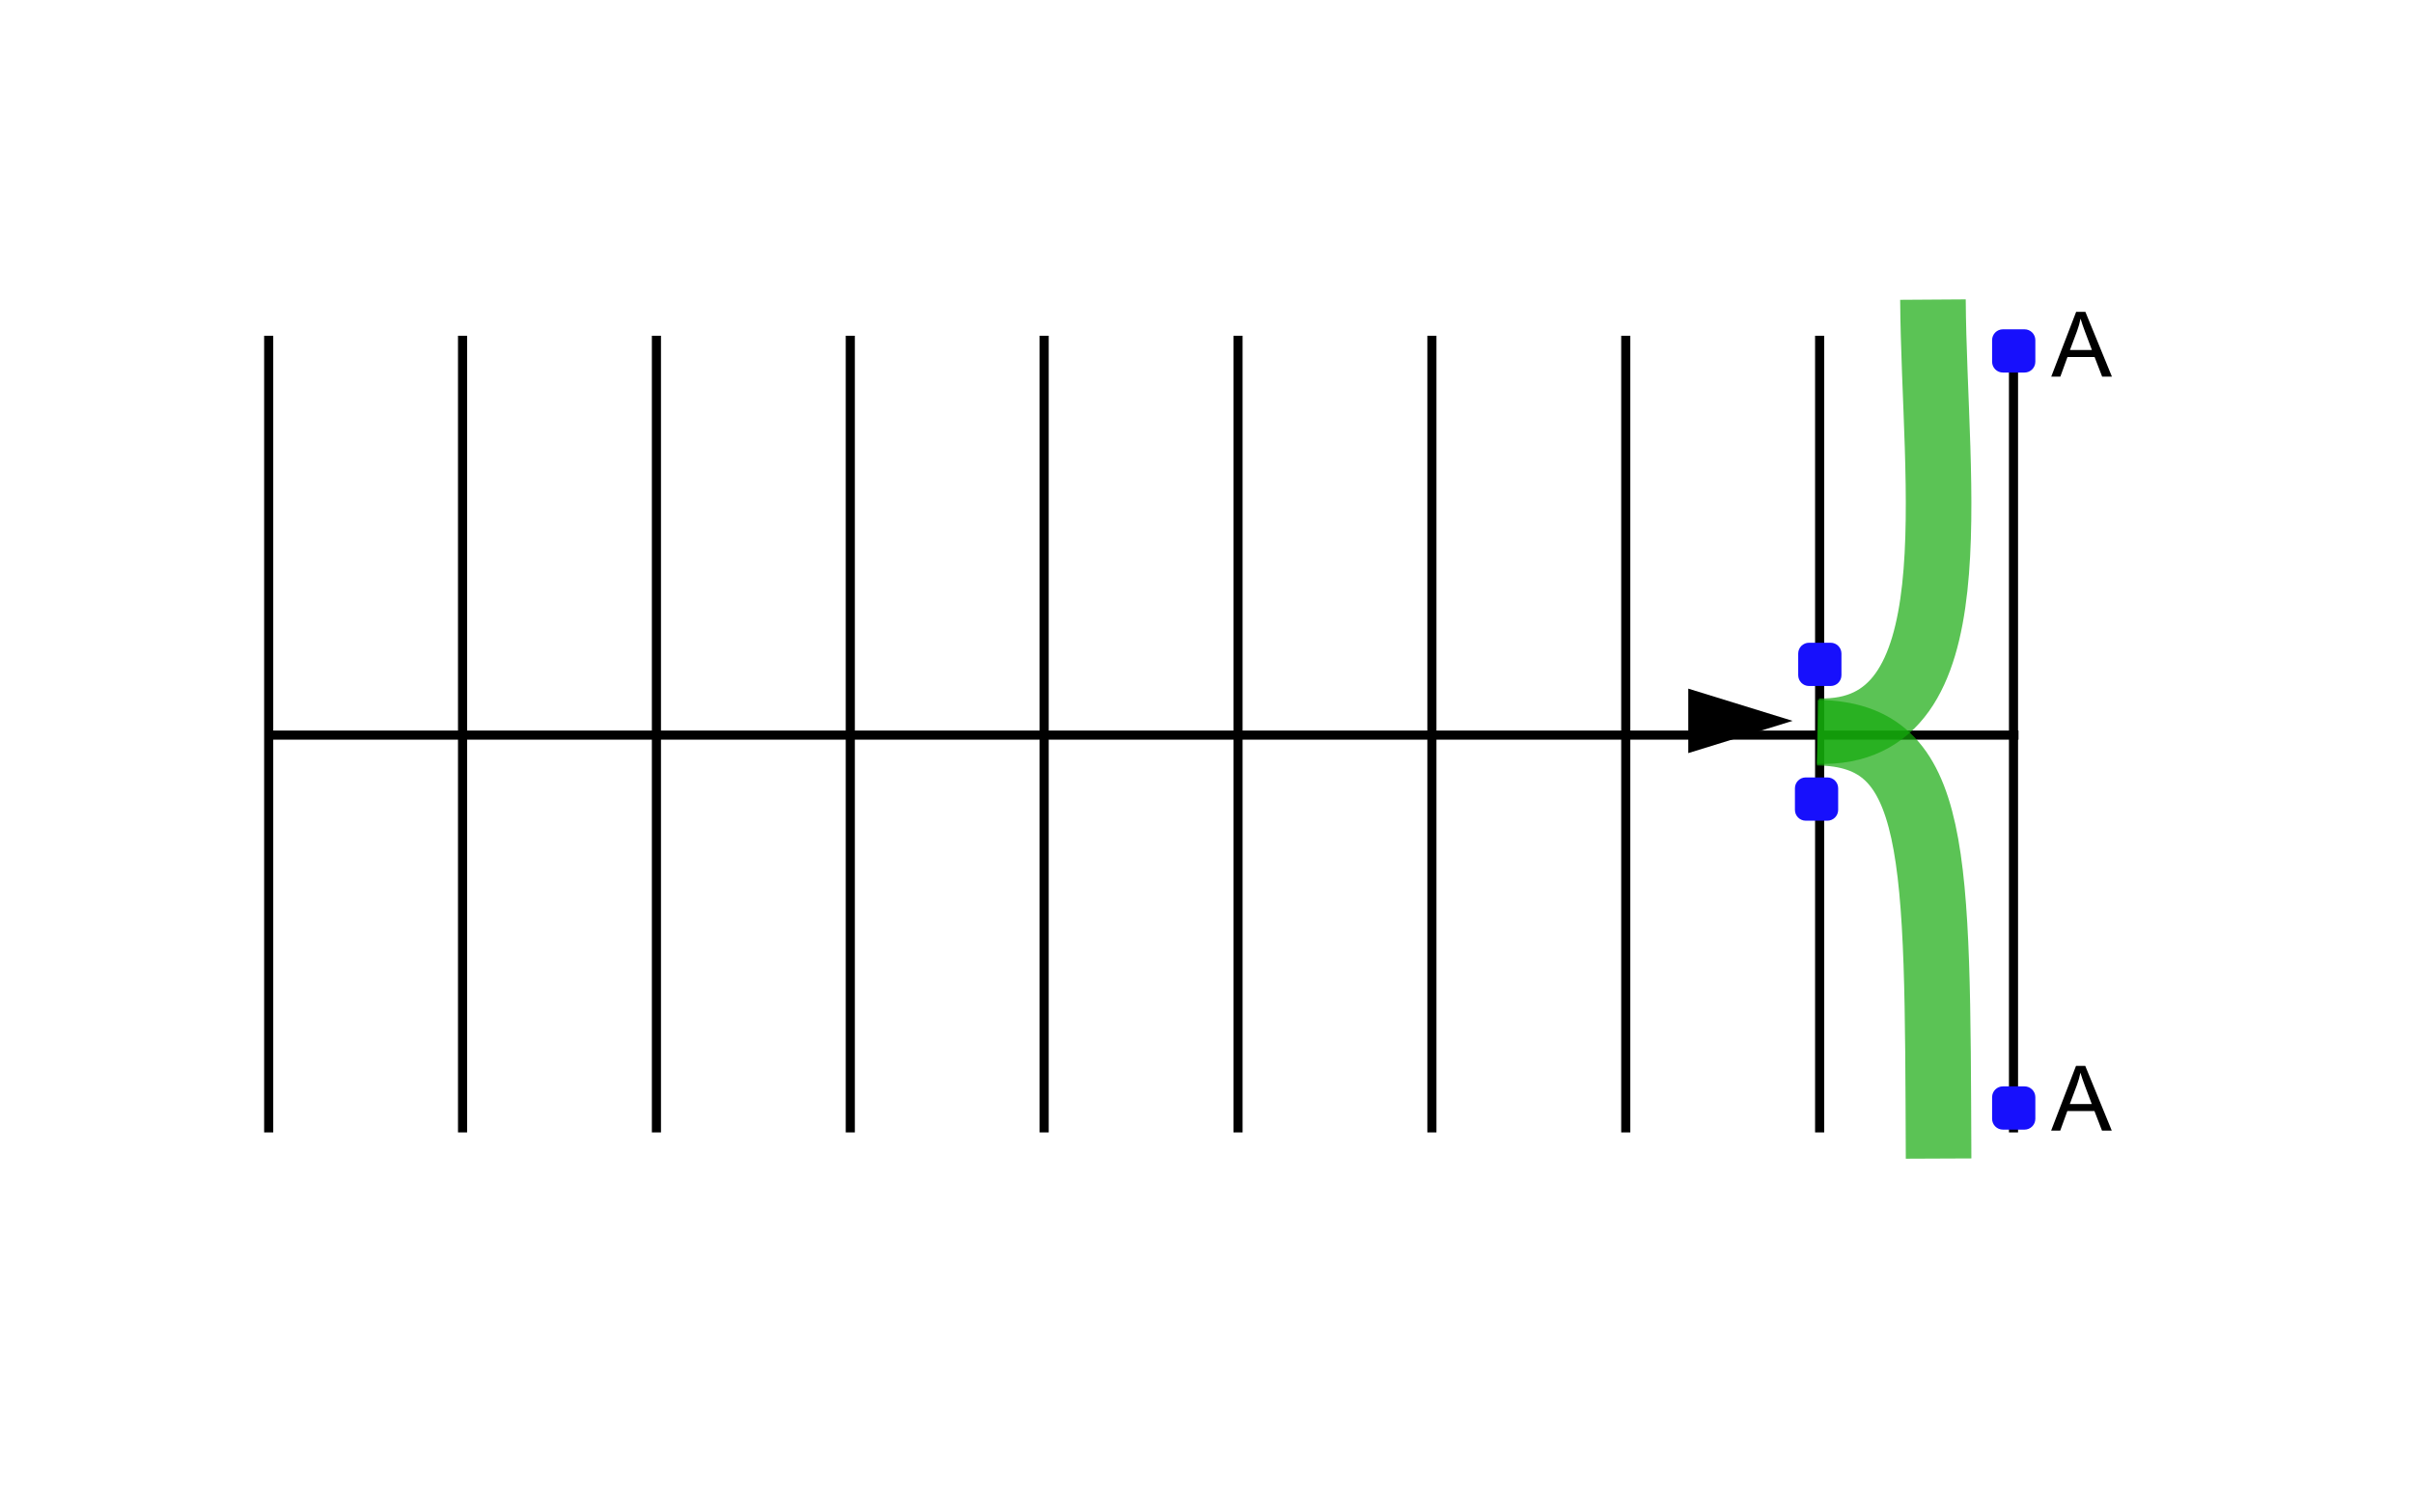 <?xml version="1.0" standalone="no"?>
<!DOCTYPE svg PUBLIC "-//W3C//DTD SVG 1.1//EN" "http://www.w3.org/Graphics/SVG/1.1/DTD/svg11.dtd">
<svg width="100%" height="100%" viewBox="0 0 3678 2305" version="1.1" xmlns="http://www.w3.org/2000/svg" xmlns:xlink="http://www.w3.org/1999/xlink" xml:space="preserve" style="fill-rule:evenodd;clip-rule:evenodd;stroke-linejoin:round;stroke-miterlimit:1;">
    <g transform="matrix(1,0,0,1,-32987,-19)">
        <g id="parking-6.2" transform="matrix(2.872,0,0,2.25,32987.3,19.345)">
            <g transform="matrix(2.087,0,0,5.152,-116.151,-2349.03)">
                <g transform="matrix(0.516,0,0,0.343,217.275,407.725)">
                    <rect x="676.756" y="269.252" width="4.487" height="305.495" style="fill:black;"/>
                </g>
                <g transform="matrix(0.516,0,0,0.343,167.974,407.725)">
                    <rect x="676.757" y="269.252" width="4.487" height="305.495" style="fill:black;"/>
                </g>
                <g transform="matrix(-2.3627e-16,-0.975,1.469,-1.56845e-16,-273.988,1214.63)">
                    <rect x="678.386" y="270.212" width="1.228" height="303.577" style="fill:black;"/>
                </g>
                <g transform="matrix(0.516,0,0,0.343,118.674,407.725)">
                    <rect x="676.756" y="269.252" width="4.487" height="305.495" style="fill:black;"/>
                </g>
                <g transform="matrix(0.516,0,0,0.343,69.373,407.725)">
                    <rect x="676.756" y="269.252" width="4.487" height="305.495" style="fill:black;"/>
                </g>
                <g transform="matrix(0.516,0,0,0.343,20.072,407.725)">
                    <rect x="676.757" y="269.252" width="4.487" height="305.495" style="fill:black;"/>
                </g>
                <g transform="matrix(0.516,0,0,0.343,-29.229,407.725)">
                    <rect x="676.756" y="269.252" width="4.487" height="305.495" style="fill:black;"/>
                </g>
                <g transform="matrix(0.516,0,0,0.343,-78.529,407.725)">
                    <rect x="676.757" y="269.252" width="4.487" height="305.495" style="fill:black;"/>
                </g>
                <g transform="matrix(0.516,0,0,0.343,-127.83,407.725)">
                    <rect x="676.756" y="269.252" width="4.487" height="305.495" style="fill:black;"/>
                </g>
                <g transform="matrix(0.516,0,0,0.343,-177.131,407.725)">
                    <rect x="676.756" y="269.252" width="4.487" height="305.495" style="fill:black;"/>
                </g>
                <g transform="matrix(0.516,0,0,0.343,-226.432,407.725)">
                    <rect x="676.757" y="269.252" width="4.487" height="305.495" style="fill:black;"/>
                </g>
            </g>
            <g transform="matrix(0.126,-3.77701e-17,-6.84244e-16,0.161,838.962,-117.299)">
                <path d="M1097.11,3478.42c0,-25.127 -20.4,-45.527 -45.527,-45.527l-91.055,0c-25.128,0 -45.528,20.4 -45.528,45.527l0,91.055c0,25.128 20.4,45.528 45.528,45.528l91.055,0c25.127,0 45.527,-20.4 45.527,-45.528l0,-91.055Z" style="fill:rgb(23,16,252);"/>
            </g>
            <g transform="matrix(0.126,-3.77701e-17,-6.84244e-16,0.161,941.866,183.33)">
                <path d="M1097.11,3478.42c0,-25.127 -20.4,-45.527 -45.527,-45.527l-91.055,0c-25.128,0 -45.528,20.4 -45.528,45.527l0,91.055c0,25.128 20.4,45.528 45.528,45.528l91.055,0c25.127,0 45.527,-20.4 45.527,-45.528l0,-91.055Z" style="fill:rgb(23,16,252);"/>
            </g>
            <g transform="matrix(0.126,-3.77701e-17,-6.84244e-16,0.161,837.221,-26.023)">
                <path d="M1097.11,3478.42c0,-25.127 -20.4,-45.527 -45.527,-45.527l-91.055,0c-25.128,0 -45.528,20.4 -45.528,45.527l0,91.055c0,25.128 20.4,45.528 45.528,45.528l91.055,0c25.127,0 45.527,-20.4 45.527,-45.528l0,-91.055Z" style="fill:rgb(23,16,252);"/>
            </g>
            <g transform="matrix(0.126,-3.77701e-17,-6.84244e-16,0.161,941.866,-329.707)">
                <path d="M1097.11,3478.42c0,-25.127 -20.4,-45.527 -45.527,-45.527l-91.055,0c-25.128,0 -45.528,20.4 -45.528,45.527l0,91.055c0,25.128 20.4,45.528 45.528,45.528l91.055,0c25.127,0 45.527,-20.4 45.527,-45.528l0,-91.055Z" style="fill:rgb(23,16,252);"/>
            </g>
            <g transform="matrix(0.348,0,0,0.444,-4101.68,-2.0211e-13)">
                <path d="M14558.7,1115.53c239.233,7.497 177.247,-371.87 175.321,-658.626" style="fill:none;stroke-width:100px;stroke:rgb(20,169,12);stroke-opacity:0.698;"/>
            </g>
            <g transform="matrix(0.348,0,0,0.444,-4101.68,-2.0211e-13)">
                <path d="M14557.7,1117.9c186.559,2.164 182.93,183.013 184.927,650" style="fill:none;stroke-width:100px;stroke:rgb(20,169,12);stroke-opacity:0.698;"/>
            </g>
            <g transform="matrix(0.348,0,0,0.444,-8827.57,-28.665)">
                <path d="M28494.6,639l37.954,-98.827l14.089,0l40.447,98.827l-14.898,0l-11.527,-29.931l-41.324,0l-10.854,29.931l-13.887,0ZM28523.1,598.418l33.504,0l-10.314,-27.37c-3.146,-8.314 -5.483,-15.145 -7.011,-20.493c-1.258,6.337 -3.034,12.629 -5.326,18.875l-10.853,28.988Z" style="fill:black;fill-rule:nonzero;"/>
            </g>
            <g transform="matrix(0.348,0,0,0.444,-8820.02,5.41)">
                <path d="M28472.7,1713.09l37.953,-98.826l14.09,0l40.447,98.826l-14.898,0l-11.528,-29.931l-41.323,0l-10.854,29.931l-13.887,0ZM28501.2,1672.51l33.504,0l-10.314,-27.369c-3.146,-8.315 -5.483,-15.146 -7.011,-20.494c-1.259,6.337 -3.034,12.629 -5.326,18.876l-10.853,28.987Z" style="fill:black;fill-rule:nonzero;"/>
            </g>
            <g transform="matrix(3.46907e-17,0.156,-0.189,6.83216e-17,1133.67,-2929.93)">
                <path d="M21912,965l140,293l-280,0l140,-293Z" style="fill:black;"/>
            </g>
        </g>
    </g>
</svg>
